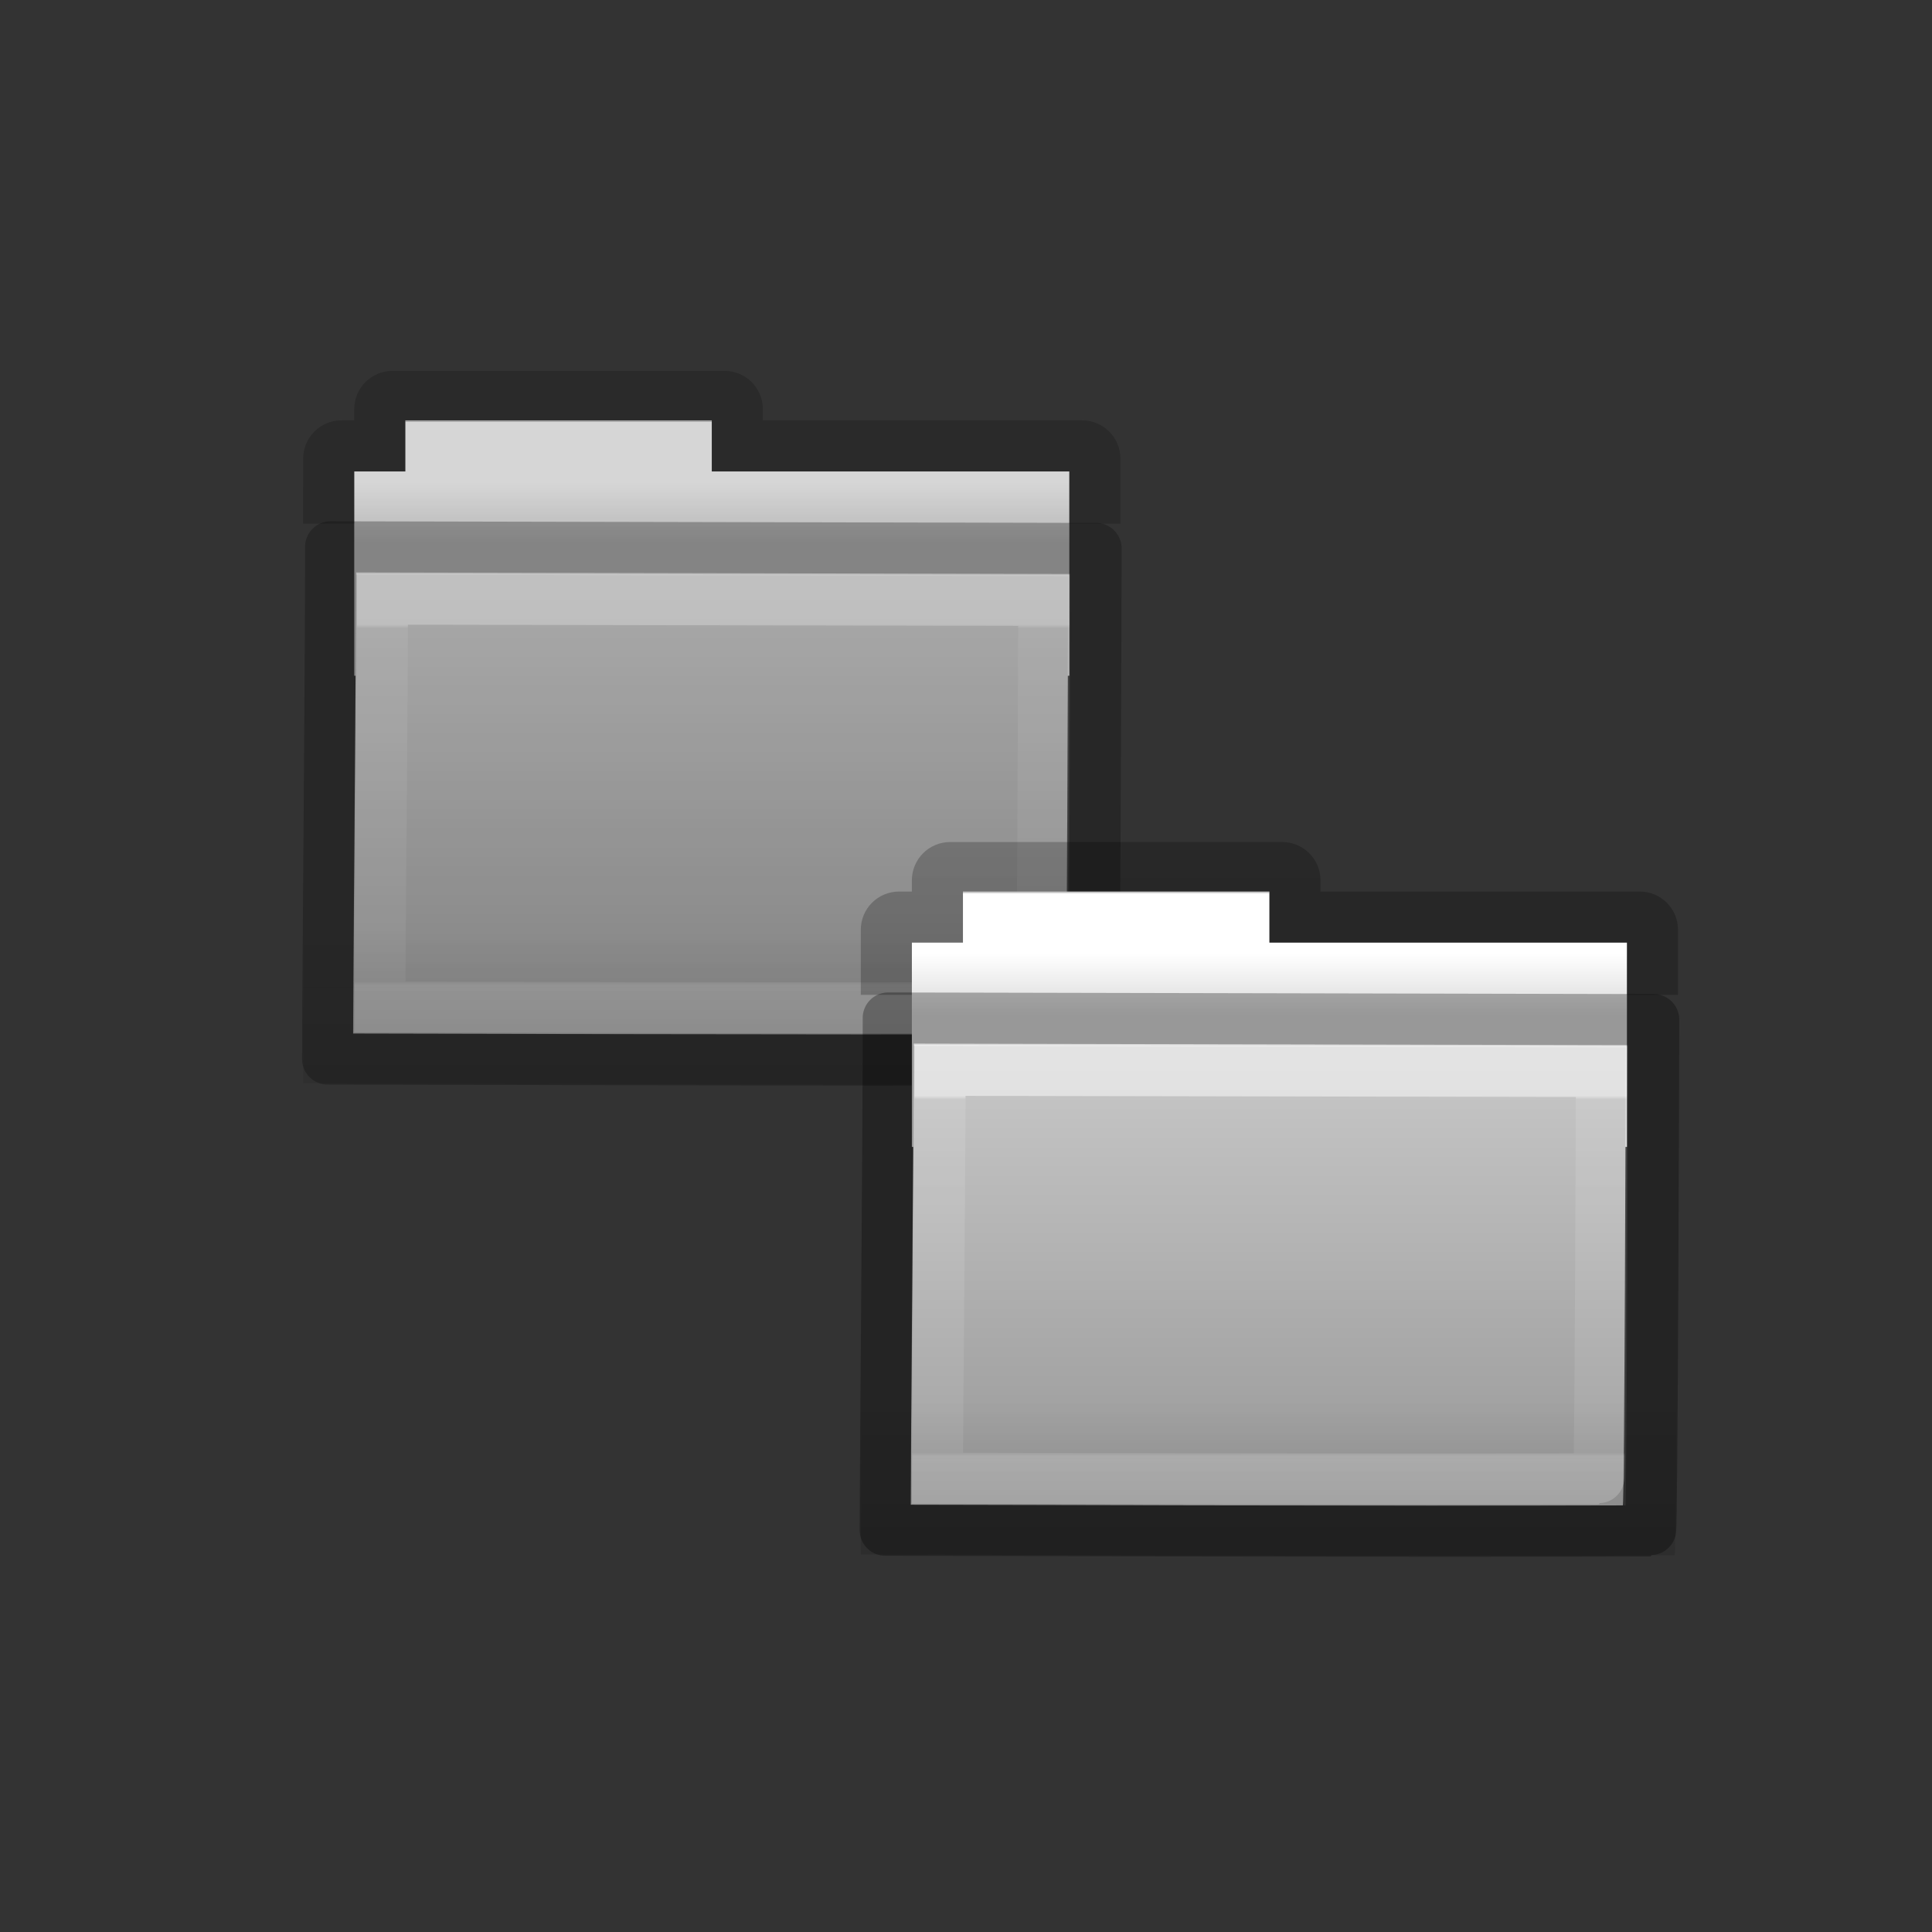 <?xml version="1.0" encoding="UTF-8" standalone="no"?>
<svg
   xmlns:dc="http://purl.org/dc/elements/1.1/"
   xmlns:cc="http://creativecommons.org/ns#"
   xmlns:rdf="http://www.w3.org/1999/02/22-rdf-syntax-ns#"
   xmlns:svg="http://www.w3.org/2000/svg"
   xmlns="http://www.w3.org/2000/svg"
   xmlns:xlink="http://www.w3.org/1999/xlink"
   xmlns:sodipodi="http://sodipodi.sourceforge.net/DTD/sodipodi-0.dtd"
   xmlns:inkscape="http://www.inkscape.org/namespaces/inkscape"
   height="16"
   width="16"
   version="1.1"
   id="svg43"
   sodipodi:docname="default-folder-move.svg"
   inkscape:version="0.92.1 r">
  <rect width="100%" height="100%" fill="#333333" stroke="none"/>
  <defs
     id="defs47">
    <linearGradient
       id="linearGradient4596"
       gradientTransform="matrix(0.333,0,0,0.33,-17.441,-0.648)"
       gradientUnits="userSpaceOnUse"
       x1="62.989"
       x2="62.989"
       y1="11.645"
       y2="15.385">
      <stop
         offset="0"
         stop-color="#ffffff"
         id="stop26-3" />
      <stop
         offset="1"
         stop-color="#d8d8d8"
         id="stop28-6" />
    </linearGradient>
    <linearGradient
       id="linearGradient4600"
       gradientTransform="matrix(0.311,0,0,0.275,20.177,-0.103)"
       gradientUnits="userSpaceOnUse"
       x1="-51.786"
       x2="-51.786"
       y1="53.514"
       y2="2.061">
      <stop
         offset="0"
         stop-opacity=".322"
         id="stop21-7" />
      <stop
         offset="1"
         stop-opacity=".278"
         id="stop23-5" />
    </linearGradient>
    <linearGradient
       id="linearGradient4604"
       gradientTransform="matrix(0.31,0,0,0.306,-15.363,0.469)"
       gradientUnits="userSpaceOnUse"
       x1="84.309"
       x2="84.309"
       y1="16.111"
       y2="42.924">
      <stop
         offset="0"
         stop-color="#c6c6c6"
         id="stop16-3" />
      <stop
         offset="1"
         stop-color="#9a9a9a"
         id="stop18-5" />
    </linearGradient>
    <linearGradient
       id="linearGradient4608"
       gradientTransform="matrix(0.382,0,0,0.329,-18.242,0.282)"
       gradientUnits="userSpaceOnUse"
       x1="76.041"
       x2="76.041"
       y1="49.372"
       y2="35.431">
      <stop
         offset="0"
         stop-color="#0a0a0a"
         stop-opacity=".498"
         id="stop11-6" />
      <stop
         offset="1"
         stop-color="#0a0a0a"
         stop-opacity="0"
         id="stop13-2" />
    </linearGradient>
    <linearGradient
       id="linearGradient4614"
       gradientTransform="matrix(0.892,0,0,0.94,3.144,5.347)"
       gradientUnits="userSpaceOnUse"
       x1="11.35"
       x2="11.35"
       y1="0.667"
       y2="8.172">
      <stop
         offset="0"
         stop-color="#ffffff"
         id="stop2-9" />
      <stop
         offset=".01"
         stop-color="#ffffff"
         stop-opacity=".235"
         id="stop4-1" />
      <stop
         offset=".99"
         stop-color="#ffffff"
         stop-opacity=".157"
         id="stop6-2" />
      <stop
         offset="1"
         stop-color="#ffffff"
         stop-opacity=".392"
         id="stop8-7" />
    </linearGradient>
    <linearGradient
       inkscape:collect="always"
       xlink:href="#e"
       id="linearGradient4623"
       gradientUnits="userSpaceOnUse"
       gradientTransform="matrix(0.333,0,0,0.33,-17.441,-0.648)"
       x1="62.989"
       y1="11.645"
       x2="62.989"
       y2="15.385" />
    <linearGradient
       inkscape:collect="always"
       xlink:href="#d"
       id="linearGradient4625"
       gradientUnits="userSpaceOnUse"
       gradientTransform="matrix(0.311,0,0,0.275,20.177,-0.103)"
       x1="-51.786"
       y1="53.514"
       x2="-51.786"
       y2="2.061" />
    <linearGradient
       inkscape:collect="always"
       xlink:href="#c"
       id="linearGradient4627"
       gradientUnits="userSpaceOnUse"
       gradientTransform="matrix(0.31,0,0,0.306,-15.363,0.469)"
       x1="84.309"
       y1="16.111"
       x2="84.309"
       y2="42.924" />
    <linearGradient
       inkscape:collect="always"
       xlink:href="#b"
       id="linearGradient4629"
       gradientUnits="userSpaceOnUse"
       gradientTransform="matrix(0.382,0,0,0.329,-18.242,0.282)"
       x1="76.041"
       y1="49.372"
       x2="76.041"
       y2="35.431" />
    <linearGradient
       inkscape:collect="always"
       xlink:href="#a"
       id="linearGradient4631"
       gradientUnits="userSpaceOnUse"
       gradientTransform="matrix(0.892,0,0,0.94,3.144,5.347)"
       x1="11.35"
       y1=".667"
       x2="11.35"
       y2="8.172" />
    <linearGradient
       inkscape:collect="always"
       xlink:href="#e"
       id="linearGradient4633"
       gradientUnits="userSpaceOnUse"
       gradientTransform="matrix(0.333,0,0,0.33,-17.441,-0.648)"
       x1="62.989"
       y1="11.645"
       x2="62.989"
       y2="15.385" />
    <linearGradient
       inkscape:collect="always"
       xlink:href="#d"
       id="linearGradient4635"
       gradientUnits="userSpaceOnUse"
       gradientTransform="matrix(0.311,0,0,0.275,20.177,-0.103)"
       x1="-51.786"
       y1="53.514"
       x2="-51.786"
       y2="2.061" />
    <linearGradient
       inkscape:collect="always"
       xlink:href="#c"
       id="linearGradient4637"
       gradientUnits="userSpaceOnUse"
       gradientTransform="matrix(0.31,0,0,0.306,-15.363,0.469)"
       x1="84.309"
       y1="16.111"
       x2="84.309"
       y2="42.924" />
    <linearGradient
       inkscape:collect="always"
       xlink:href="#b"
       id="linearGradient4639"
       gradientUnits="userSpaceOnUse"
       gradientTransform="matrix(0.382,0,0,0.329,-18.242,0.282)"
       x1="76.041"
       y1="49.372"
       x2="76.041"
       y2="35.431" />
    <linearGradient
       inkscape:collect="always"
       xlink:href="#a"
       id="linearGradient4641"
       gradientUnits="userSpaceOnUse"
       gradientTransform="matrix(0.892,0,0,0.94,3.144,5.347)"
       x1="11.35"
       y1=".667"
       x2="11.35"
       y2="8.172" />
  </defs>
  <sodipodi:namedview
     pagecolor="#ffffff"
     bordercolor="#666666"
     borderopacity="1"
     objecttolerance="10"
     gridtolerance="10"
     guidetolerance="10"
     inkscape:pageopacity="0"
     inkscape:pageshadow="2"
     inkscape:window-width="1920"
     inkscape:window-height="1018"
     id="namedview45"
     showgrid="false"
     inkscape:zoom="14.75"
     inkscape:cx="8"
     inkscape:cy="8"
     inkscape:window-x="0"
     inkscape:window-y="30"
     inkscape:window-maximized="1"
     inkscape:current-layer="svg43" />
  <linearGradient
     id="a"
     gradientTransform="matrix(0.892,0,0,0.94,3.144,5.347)"
     gradientUnits="userSpaceOnUse"
     x1="11.35"
     x2="11.35"
     y1=".667"
     y2="8.172">
    <stop
       offset="0"
       stop-color="#ffffff"
       id="stop2" />
    <stop
       offset=".01"
       stop-color="#ffffff"
       stop-opacity=".235"
       id="stop4" />
    <stop
       offset=".99"
       stop-color="#ffffff"
       stop-opacity=".157"
       id="stop6" />
    <stop
       offset="1"
       stop-color="#ffffff"
       stop-opacity=".392"
       id="stop8" />
  </linearGradient>
  <linearGradient
     id="b"
     gradientTransform="matrix(0.382,0,0,0.329,-18.242,0.282)"
     gradientUnits="userSpaceOnUse"
     x1="76.041"
     x2="76.041"
     y1="49.372"
     y2="35.431">
    <stop
       offset="0"
       stop-color="#0a0a0a"
       stop-opacity=".498"
       id="stop11" />
    <stop
       offset="1"
       stop-color="#0a0a0a"
       stop-opacity="0"
       id="stop13" />
  </linearGradient>
  <linearGradient
     id="c"
     gradientTransform="matrix(0.31,0,0,0.306,-15.363,0.469)"
     gradientUnits="userSpaceOnUse"
     x1="84.309"
     x2="84.309"
     y1="16.111"
     y2="42.924">
    <stop
       offset="0"
       stop-color="#c6c6c6"
       id="stop16" />
    <stop
       offset="1"
       stop-color="#9a9a9a"
       id="stop18" />
  </linearGradient>
  <linearGradient
     id="d"
     gradientTransform="matrix(0.311,0,0,0.275,20.177,-0.103)"
     gradientUnits="userSpaceOnUse"
     x1="-51.786"
     x2="-51.786"
     y1="53.514"
     y2="2.061">
    <stop
       offset="0"
       stop-opacity=".322"
       id="stop21" />
    <stop
       offset="1"
       stop-opacity=".278"
       id="stop23" />
  </linearGradient>
  <linearGradient
     id="e"
     gradientTransform="matrix(0.333,0,0,0.33,-17.441,-0.648)"
     gradientUnits="userSpaceOnUse"
     x1="62.989"
     x2="62.989"
     y1="11.645"
     y2="15.385">
    <stop
       offset="0"
       stop-color="#ffffff"
       id="stop26" />
    <stop
       offset="1"
       stop-color="#d8d8d8"
       id="stop28" />
  </linearGradient>
  <g
     id="g4532-0"
     transform="matrix(0.423,0,0,0.423,2.501,2.645)"
     style="opacity:0.8">
    <path
       id="path31-9"
       overflow="visible"
       d="m 2.023,1.977 v 1 h -1 v 4 h 14 v -4 h -7 v -1 z"
       style="overflow:visible;fill:url(#linearGradient4623)"
       inkscape:connector-curvature="0" />
    <path
       id="path33-3"
       overflow="visible"
       d="M 15.523,4 V 2.727 c 0,-0.139 -0.112,-0.25 -0.25,-0.25 h -6.75 v -0.719 c 0,-0.139 -0.112,-0.25 -0.25,-0.25 h -6.5 c -0.139,0 -0.25,0.112 -0.25,0.25 v 0.719 h -0.75 c -0.139,0 -0.25,0.112 -0.25,0.25 V 4"
       style="overflow:visible;opacity:0.8;fill:none;stroke:url(#linearGradient4625)"
       inkscape:connector-curvature="0" />
    <path
       id="path35-6"
       overflow="visible"
       d="M 1.056,5 C 1.76,5 14.454,5.028 15,5.028 15,5.582 14.973,13.995 14.942,13.995 10.048,14.011 2.425,13.983 1,13.983 1,12.937 1.056,7.152 1.056,5 Z"
       style="overflow:visible;fill:url(#linearGradient4627)"
       inkscape:connector-curvature="0" />
    <path
       id="path37-0"
       overflow="visible"
       d="m 0.087,3.977 c 0.805,0 15.312,0.034 15.936,0.034 0,0.677 -0.03,10.96 -0.066,10.96 -5.593,0.02 -14.305,-0.015 -15.934,-0.015 0,-1.278 0.064,-8.348 0.064,-10.979 z"
       style="overflow:visible;opacity:0.4;fill:url(#linearGradient4629)"
       inkscape:connector-curvature="0" />
    <path
       id="path39-6"
       style="opacity:0.5;fill:none;stroke:url(#linearGradient4631);stroke-width:1;stroke-linecap:round"
       d="m 1.575,5.477 c 0.654,0 12.441,0.025 12.948,0.025 0,0.493 -0.025,7.971 -0.054,7.971 -4.545,0.014 -11.623,-0.011 -12.946,-0.011 0,-0.93 0.052,-6.071 0.052,-7.985 z"
       inkscape:connector-curvature="0" />
    <path
       id="path41-2"
       style="opacity:0.3;fill:none;stroke:#000000;stroke-linecap:round;stroke-linejoin:round"
       d="m 0.56,4.453 c 0.757,0 14.4,0.032 14.987,0.032 0,0.619 -0.029,10.01 -0.062,10.01 -5.26,0.018 -13.453,-0.014 -14.984,-0.014 0,-1.167 0.06,-7.625 0.06,-10.027 z"
       inkscape:connector-curvature="0" />
  </g>
  <g
     id="g4532"
     transform="matrix(0.423,0,0,0.423,7.119,6.547)">
    <path
       id="path31"
       overflow="visible"
       d="m 2.023,1.977 v 1 h -1 v 4 h 14 v -4 h -7 v -1 z"
       style="overflow:visible;fill:url(#linearGradient4633)"
       inkscape:connector-curvature="0" />
    <path
       id="path33"
       overflow="visible"
       d="M 15.523,4 V 2.727 c 0,-0.139 -0.112,-0.25 -0.25,-0.25 h -6.75 v -0.719 c 0,-0.139 -0.112,-0.25 -0.25,-0.25 h -6.5 c -0.139,0 -0.25,0.112 -0.25,0.25 v 0.719 h -0.75 c -0.139,0 -0.25,0.112 -0.25,0.25 V 4"
       style="overflow:visible;opacity:0.8;fill:none;stroke:url(#linearGradient4635)"
       inkscape:connector-curvature="0" />
    <path
       id="path35"
       overflow="visible"
       d="M 1.056,5 C 1.76,5 14.454,5.028 15,5.028 15,5.582 14.973,13.995 14.942,13.995 10.048,14.011 2.425,13.983 1,13.983 1,12.937 1.056,7.152 1.056,5 Z"
       style="overflow:visible;fill:url(#linearGradient4637)"
       inkscape:connector-curvature="0" />
    <path
       id="path37"
       overflow="visible"
       d="m 0.087,3.977 c 0.805,0 15.312,0.034 15.936,0.034 0,0.677 -0.03,10.96 -0.066,10.96 -5.593,0.02 -14.305,-0.015 -15.934,-0.015 0,-1.278 0.064,-8.348 0.064,-10.979 z"
       style="overflow:visible;opacity:0.4;fill:url(#linearGradient4639)"
       inkscape:connector-curvature="0" />
    <path
       id="path39"
       style="opacity:0.5;fill:none;stroke:url(#linearGradient4641);stroke-width:1;stroke-linecap:round"
       d="m 1.575,5.477 c 0.654,0 12.441,0.025 12.948,0.025 0,0.493 -0.025,7.971 -0.054,7.971 -4.545,0.014 -11.623,-0.011 -12.946,-0.011 0,-0.93 0.052,-6.071 0.052,-7.985 z"
       inkscape:connector-curvature="0" />
    <path
       id="path41"
       style="opacity:0.3;fill:none;stroke:#000000;stroke-linecap:round;stroke-linejoin:round"
       d="m 0.56,4.453 c 0.757,0 14.4,0.032 14.987,0.032 0,0.619 -0.029,10.01 -0.062,10.01 -5.26,0.018 -13.453,-0.014 -14.984,-0.014 0,-1.167 0.06,-7.625 0.06,-10.027 z"
       inkscape:connector-curvature="0" />
  </g>
</svg>
